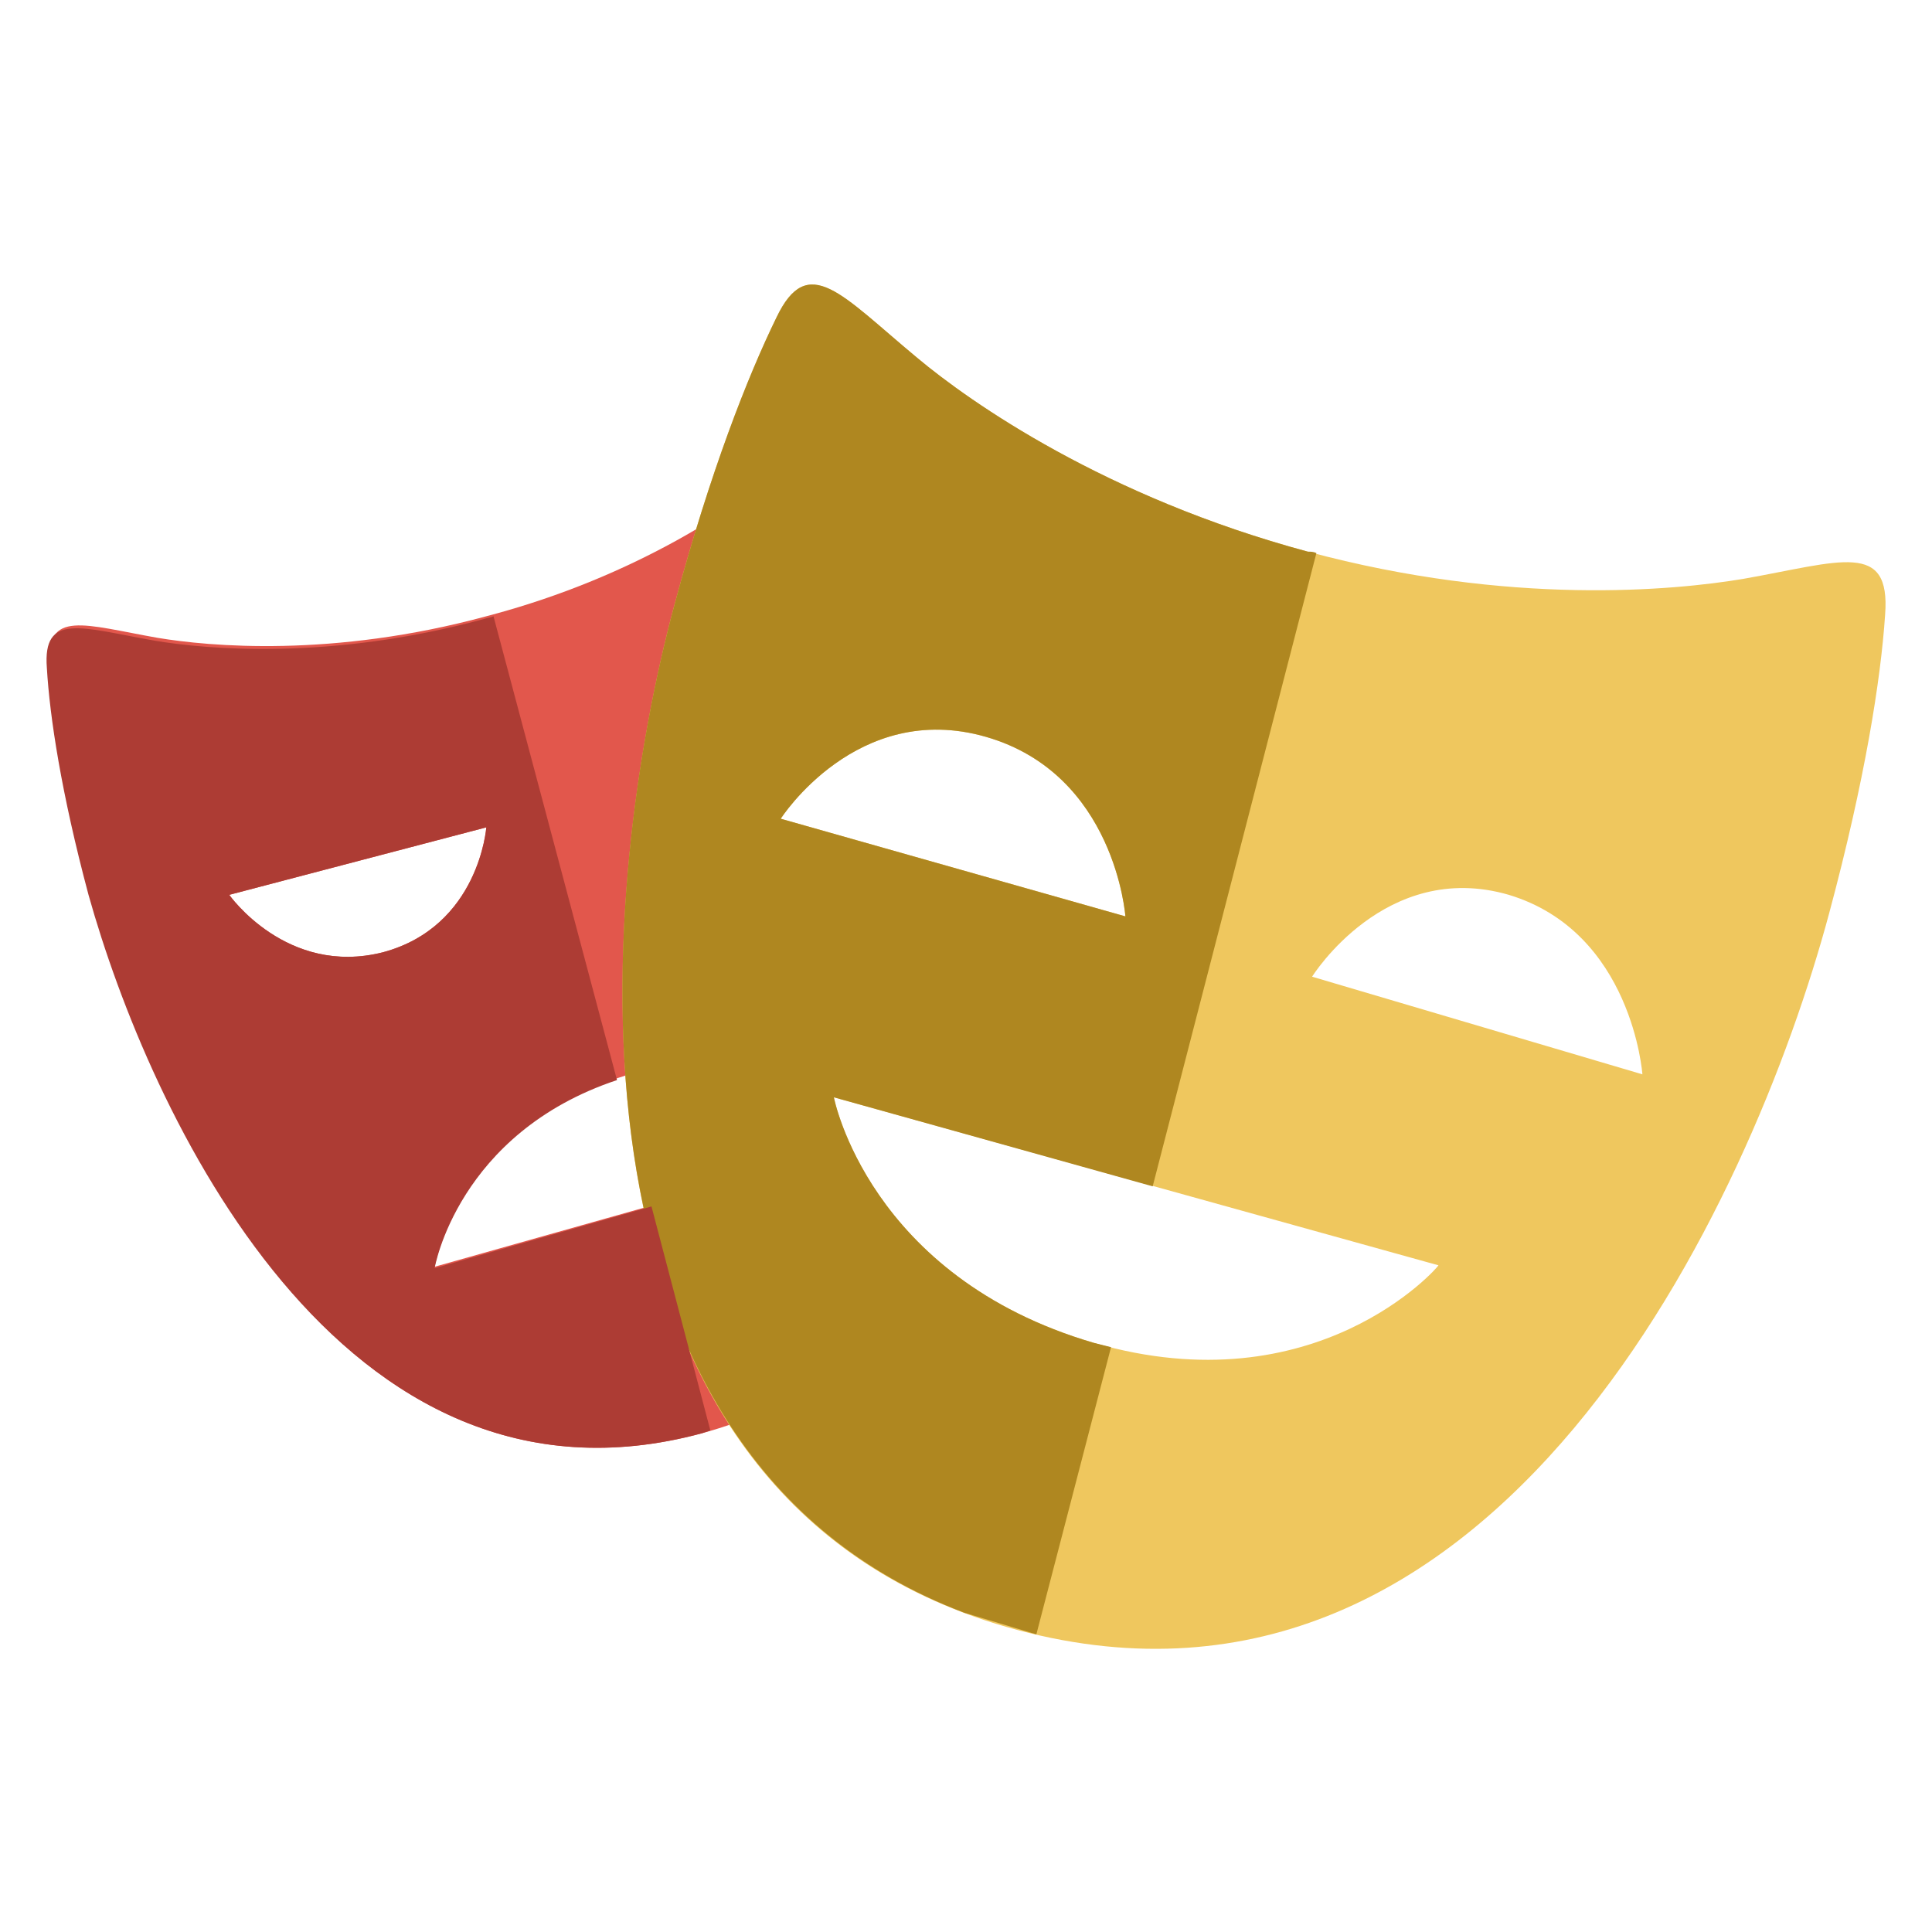 <?xml version="1.0" encoding="UTF-8"?>
<svg width="1024px" height="1024px" viewBox="0 0 1024 1024" version="1.1" xmlns="http://www.w3.org/2000/svg" xmlns:xlink="http://www.w3.org/1999/xlink">
    <!-- Generator: Sketch 3.6.1 (26313) - http://www.bohemiancoding.com/sketch -->
    <title>sentimentalitunes@2x</title>
    <desc>Created with Sketch.</desc>
    <defs></defs>
    <g id="Page-1" stroke="none" stroke-width="1" fill="none" fill-rule="evenodd">
        <g id="sentimentalitunes">
            <g id="Artboard@1.5x" transform="translate(24.667, 150.667)">
                <g id="Page-1">
                    <g id="Artboard">
                        <g id="theater">
                            <path d="M383.806,534.439 L383.806,470.508 L205.691,520.74 C205.691,520.74 218.63,444.63 311.495,417.994 C339.658,410.384 364.015,410.384 383.806,414.189 L383.806,150.85 L472.863,150.85 C462.968,121.168 453.834,97.575 446.221,81.592 C433.282,54.953 419.58,72.459 389.894,98.336 C368.58,115.84 314.537,154.657 233.092,175.966 C151.645,198.039 86.186,191.95 58.782,187.383 C19.963,180.533 -0.589,172.161 1.695,201.844 C3.218,227.721 9.306,268.059 23.77,322.096 C54.217,437.782 155.453,660.78 347.27,609.025 C397.508,595.326 433.284,568.687 457.642,534.439 L383.806,534.439 L383.806,534.439 L383.806,534.439 Z M96.842,323.617 L233.092,287.845 C233.092,287.845 229.287,340.36 178.287,354.061 C127.29,366.998 96.842,323.617 96.842,323.617 L96.842,323.617 L96.842,323.617 Z" id="Shape" fill="#E2574C"></path>
                            <path d="M899.122,156.178 C862.585,162.267 775.812,170.639 668.487,141.718 C561.161,112.797 489.61,62.565 461.447,38.972 C421.104,5.484 403.598,-17.349 386.852,17.661 C371.628,48.866 351.837,99.098 332.808,169.877 C291.704,322.855 261.257,645.556 514.729,713.292 C768.962,781.028 903.689,486.489 944.793,333.511 C963.822,262.729 972.195,209.454 974.479,175.205 C977.523,135.629 950.883,147.045 899.122,156.178 L899.122,156.178 L899.122,156.178 Z M389.134,283.279 C389.134,283.279 429.477,220.109 497.982,239.898 C566.488,259.686 571.816,335.034 571.816,335.034 L389.134,283.279 L389.134,283.279 L389.134,283.279 Z M555.071,561.076 C435.567,526.065 417.299,430.929 417.299,430.929 L737.754,519.976 C737.754,520.738 673.053,595.324 555.071,561.076 L555.071,561.076 L555.071,561.076 Z M670.769,366.998 C670.769,366.998 709.589,304.59 775.05,323.617 C840.512,343.405 845.84,418.753 845.84,418.753 L670.769,366.998 L670.769,366.998 L670.769,366.998 Z" id="Shape" fill="#EFC75E"></path>
                            <path d="M564.205,563.36 L555.071,561.076 C435.567,526.065 417.299,430.929 417.299,430.929 L586.28,478.116 L673.053,142.477 C671.531,141.716 670.01,141.716 668.487,141.716 C561.161,112.795 489.61,62.563 461.447,38.97 C421.104,5.482 403.598,-17.351 386.852,17.659 C371.628,48.864 351.837,99.096 332.808,169.875 C293.227,316.764 263.541,619.677 486.566,704.158 L524.624,715.575 L564.205,563.36 L564.205,563.36 L564.205,563.36 L564.205,563.36 Z M389.134,283.279 C389.134,283.279 429.477,220.109 497.982,239.898 C566.488,259.686 571.816,335.034 571.816,335.034 L389.134,283.279 L389.134,283.279 L389.134,283.279 Z" id="Shape" fill="#AF8720"></path>
                            <path d="M320.629,488.773 L205.691,521.499 C205.691,521.499 217.87,449.956 302.359,421.797 L236.897,175.966 C235.374,176.728 233.853,176.728 231.569,177.489 C150.122,199.562 84.663,193.472 57.259,188.906 C18.44,182.056 -2.112,173.684 0.172,203.367 C1.695,229.244 7.783,269.582 22.247,323.619 C54.217,437.782 155.453,660.78 347.269,609.025 L351.835,607.503 C351.837,607.503 320.629,488.773 320.629,488.773 L320.629,488.773 L320.629,488.773 Z M96.842,323.617 L233.092,287.845 C233.092,287.845 229.287,340.36 178.287,354.061 C127.29,366.998 96.842,323.617 96.842,323.617 L96.842,323.617 L96.842,323.617 Z" id="Shape" fill="#AD3C34"></path>
                        </g>
                    </g>
                </g>
            </g>
        </g>
    </g>
</svg>